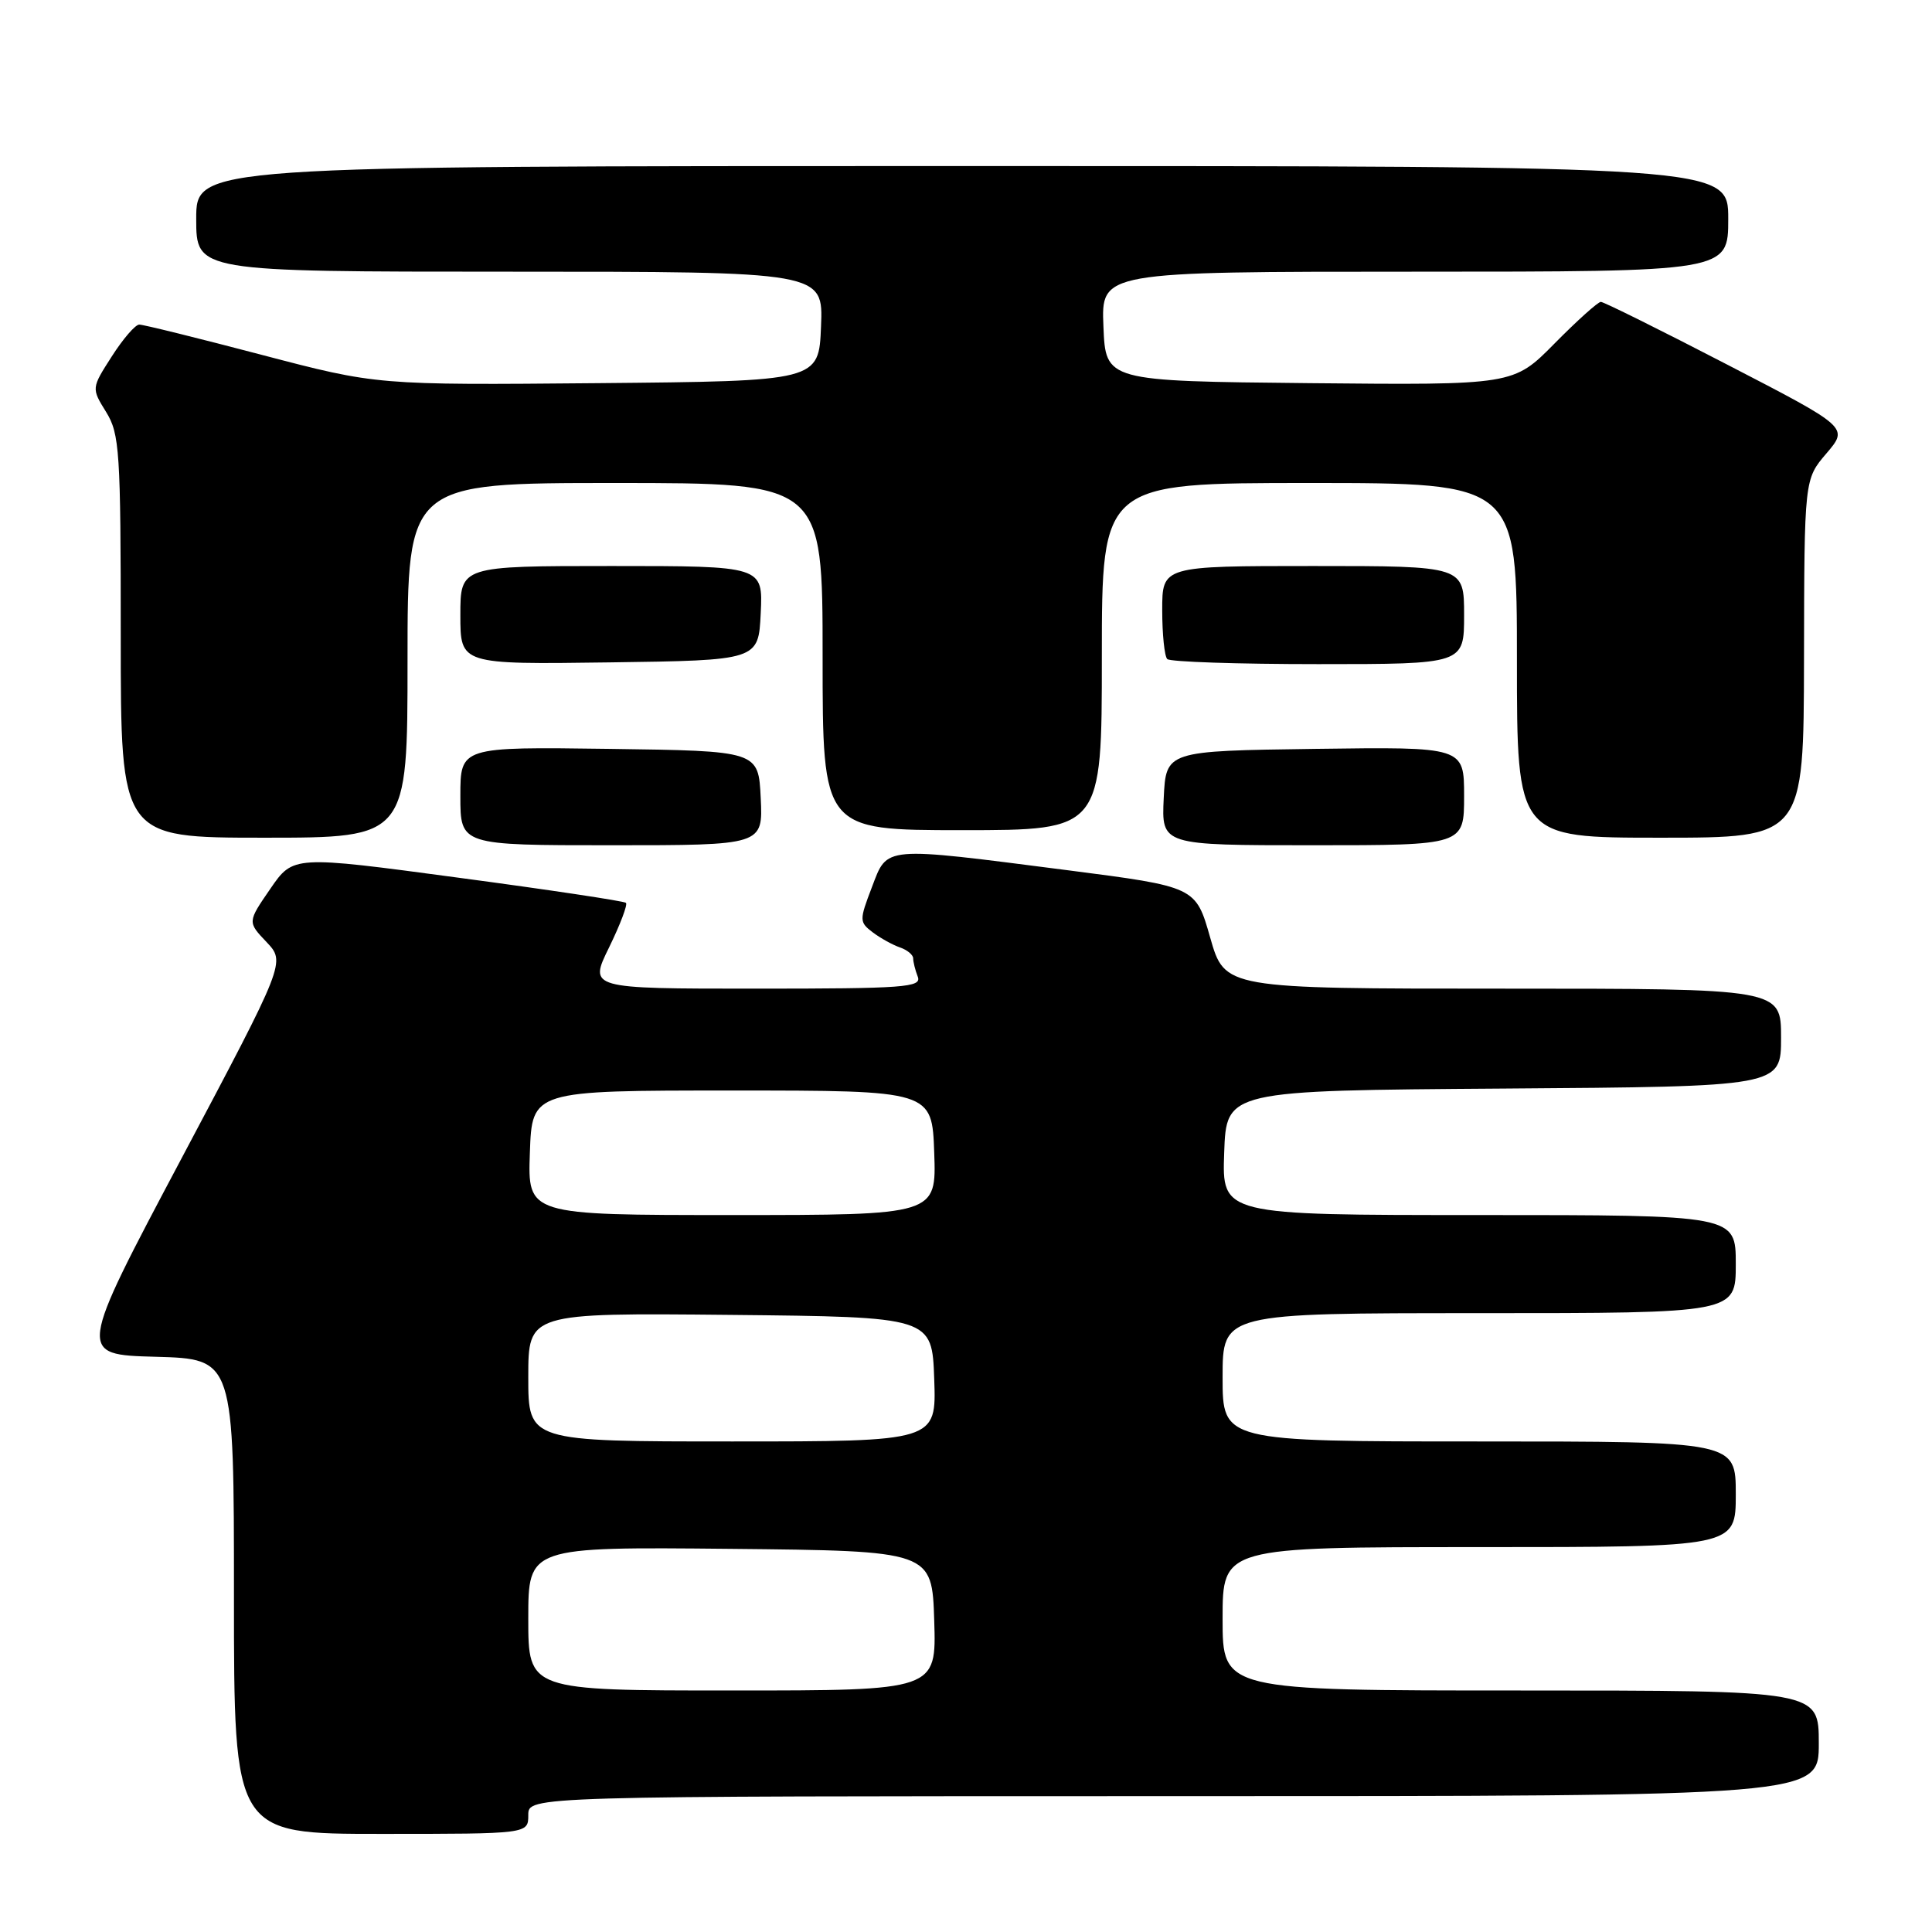<?xml version="1.0" encoding="UTF-8" standalone="no"?>
<!DOCTYPE svg PUBLIC "-//W3C//DTD SVG 1.1//EN" "http://www.w3.org/Graphics/SVG/1.1/DTD/svg11.dtd" >
<svg xmlns="http://www.w3.org/2000/svg" xmlns:xlink="http://www.w3.org/1999/xlink" version="1.1" viewBox="0 0 256 256">
 <g >
 <path fill="currentColor"
d=" M 70.00 240.50 C 70.00 238.00 70.00 238.00 155.50 238.00 C 241.00 238.00 241.00 238.00 241.00 231.00 C 241.00 224.00 241.00 224.00 201.50 224.00 C 162.00 224.00 162.00 224.00 162.00 214.50 C 162.00 205.00 162.00 205.00 196.00 205.00 C 230.00 205.00 230.00 205.00 230.00 198.00 C 230.00 191.00 230.00 191.00 196.00 191.00 C 162.00 191.00 162.00 191.00 162.00 182.50 C 162.00 174.00 162.00 174.00 196.00 174.00 C 230.00 174.00 230.00 174.00 230.00 167.50 C 230.00 161.00 230.00 161.00 195.96 161.00 C 161.92 161.00 161.92 161.00 162.21 152.75 C 162.50 144.50 162.50 144.50 199.25 144.24 C 236.00 143.98 236.00 143.98 236.00 137.49 C 236.00 131.00 236.00 131.00 199.14 131.00 C 162.29 131.00 162.29 131.00 160.36 124.25 C 158.44 117.50 158.44 117.50 141.47 115.31 C 116.78 112.14 117.63 112.06 115.53 117.56 C 113.85 121.95 113.86 122.18 115.64 123.54 C 116.66 124.31 118.29 125.21 119.25 125.54 C 120.21 125.87 121.00 126.52 121.00 126.99 C 121.00 127.45 121.27 128.55 121.61 129.42 C 122.15 130.83 119.86 131.00 100.12 131.00 C 78.02 131.00 78.02 131.00 80.71 125.53 C 82.18 122.52 83.19 119.86 82.94 119.63 C 82.70 119.40 72.68 117.89 60.67 116.29 C 38.85 113.36 38.85 113.36 35.82 117.77 C 32.79 122.17 32.79 122.17 35.32 124.83 C 37.84 127.50 37.84 127.50 24.05 153.50 C 10.26 179.50 10.26 179.50 20.63 179.78 C 31.00 180.07 31.00 180.07 31.00 211.53 C 31.00 243.00 31.00 243.00 50.50 243.00 C 70.00 243.00 70.00 243.00 70.00 240.50 Z  M 100.80 105.75 C 100.50 99.50 100.50 99.50 80.75 99.23 C 61.00 98.96 61.00 98.96 61.00 105.48 C 61.00 112.00 61.00 112.00 81.05 112.00 C 101.10 112.00 101.10 112.00 100.80 105.75 Z  M 194.00 105.48 C 194.00 98.96 194.00 98.96 174.25 99.23 C 154.50 99.50 154.50 99.50 154.20 105.75 C 153.90 112.00 153.90 112.00 173.95 112.00 C 194.00 112.00 194.00 112.00 194.00 105.48 Z  M 54.00 87.50 C 54.00 64.00 54.00 64.00 81.50 64.00 C 109.00 64.00 109.00 64.00 109.00 87.00 C 109.00 110.00 109.00 110.00 127.50 110.00 C 146.00 110.00 146.00 110.00 146.00 87.00 C 146.00 64.00 146.00 64.00 173.50 64.00 C 201.00 64.00 201.00 64.00 201.00 87.50 C 201.00 111.00 201.00 111.00 220.00 111.00 C 239.00 111.00 239.00 111.00 239.04 87.25 C 239.08 63.50 239.08 63.50 242.02 60.07 C 244.95 56.63 244.95 56.63 228.88 48.32 C 220.04 43.74 212.50 40.00 212.12 40.00 C 211.74 40.00 208.98 42.48 205.98 45.52 C 200.54 51.03 200.54 51.03 173.52 50.77 C 146.50 50.50 146.50 50.50 146.21 43.25 C 145.91 36.00 145.91 36.00 187.46 36.00 C 229.00 36.00 229.00 36.00 229.00 29.00 C 229.00 22.00 229.00 22.00 127.50 22.00 C 26.00 22.00 26.00 22.00 26.00 29.00 C 26.00 36.00 26.00 36.00 67.54 36.00 C 109.09 36.00 109.09 36.00 108.79 43.25 C 108.50 50.50 108.50 50.50 79.23 50.77 C 49.96 51.03 49.96 51.03 34.68 47.02 C 26.27 44.81 18.97 43.00 18.45 43.01 C 17.93 43.01 16.29 44.91 14.81 47.23 C 12.11 51.44 12.11 51.44 14.06 54.59 C 15.85 57.50 16.00 59.74 16.00 84.37 C 16.00 111.00 16.00 111.00 35.00 111.00 C 54.00 111.00 54.00 111.00 54.00 87.50 Z  M 100.80 81.25 C 101.10 75.00 101.10 75.00 81.05 75.00 C 61.00 75.00 61.00 75.00 61.00 81.52 C 61.00 88.04 61.00 88.04 80.75 87.77 C 100.50 87.50 100.50 87.50 100.80 81.25 Z  M 194.00 81.50 C 194.00 75.00 194.00 75.00 174.00 75.00 C 154.00 75.00 154.00 75.00 154.00 80.83 C 154.00 84.04 154.30 86.97 154.67 87.33 C 155.03 87.70 164.03 88.00 174.67 88.00 C 194.00 88.00 194.00 88.00 194.00 81.50 Z  M 70.00 214.48 C 70.00 204.97 70.00 204.97 96.75 205.23 C 123.50 205.50 123.50 205.50 123.79 214.75 C 124.08 224.00 124.08 224.00 97.04 224.00 C 70.00 224.00 70.00 224.00 70.00 214.48 Z  M 70.00 182.48 C 70.00 173.97 70.00 173.97 96.75 174.23 C 123.50 174.50 123.50 174.50 123.79 182.75 C 124.08 191.00 124.08 191.00 97.04 191.00 C 70.00 191.00 70.00 191.00 70.00 182.48 Z  M 70.21 152.75 C 70.50 144.50 70.50 144.50 97.00 144.50 C 123.50 144.50 123.50 144.50 123.79 152.75 C 124.08 161.00 124.08 161.00 97.00 161.00 C 69.92 161.00 69.92 161.00 70.21 152.75 Z "/>
</g>
</svg>
